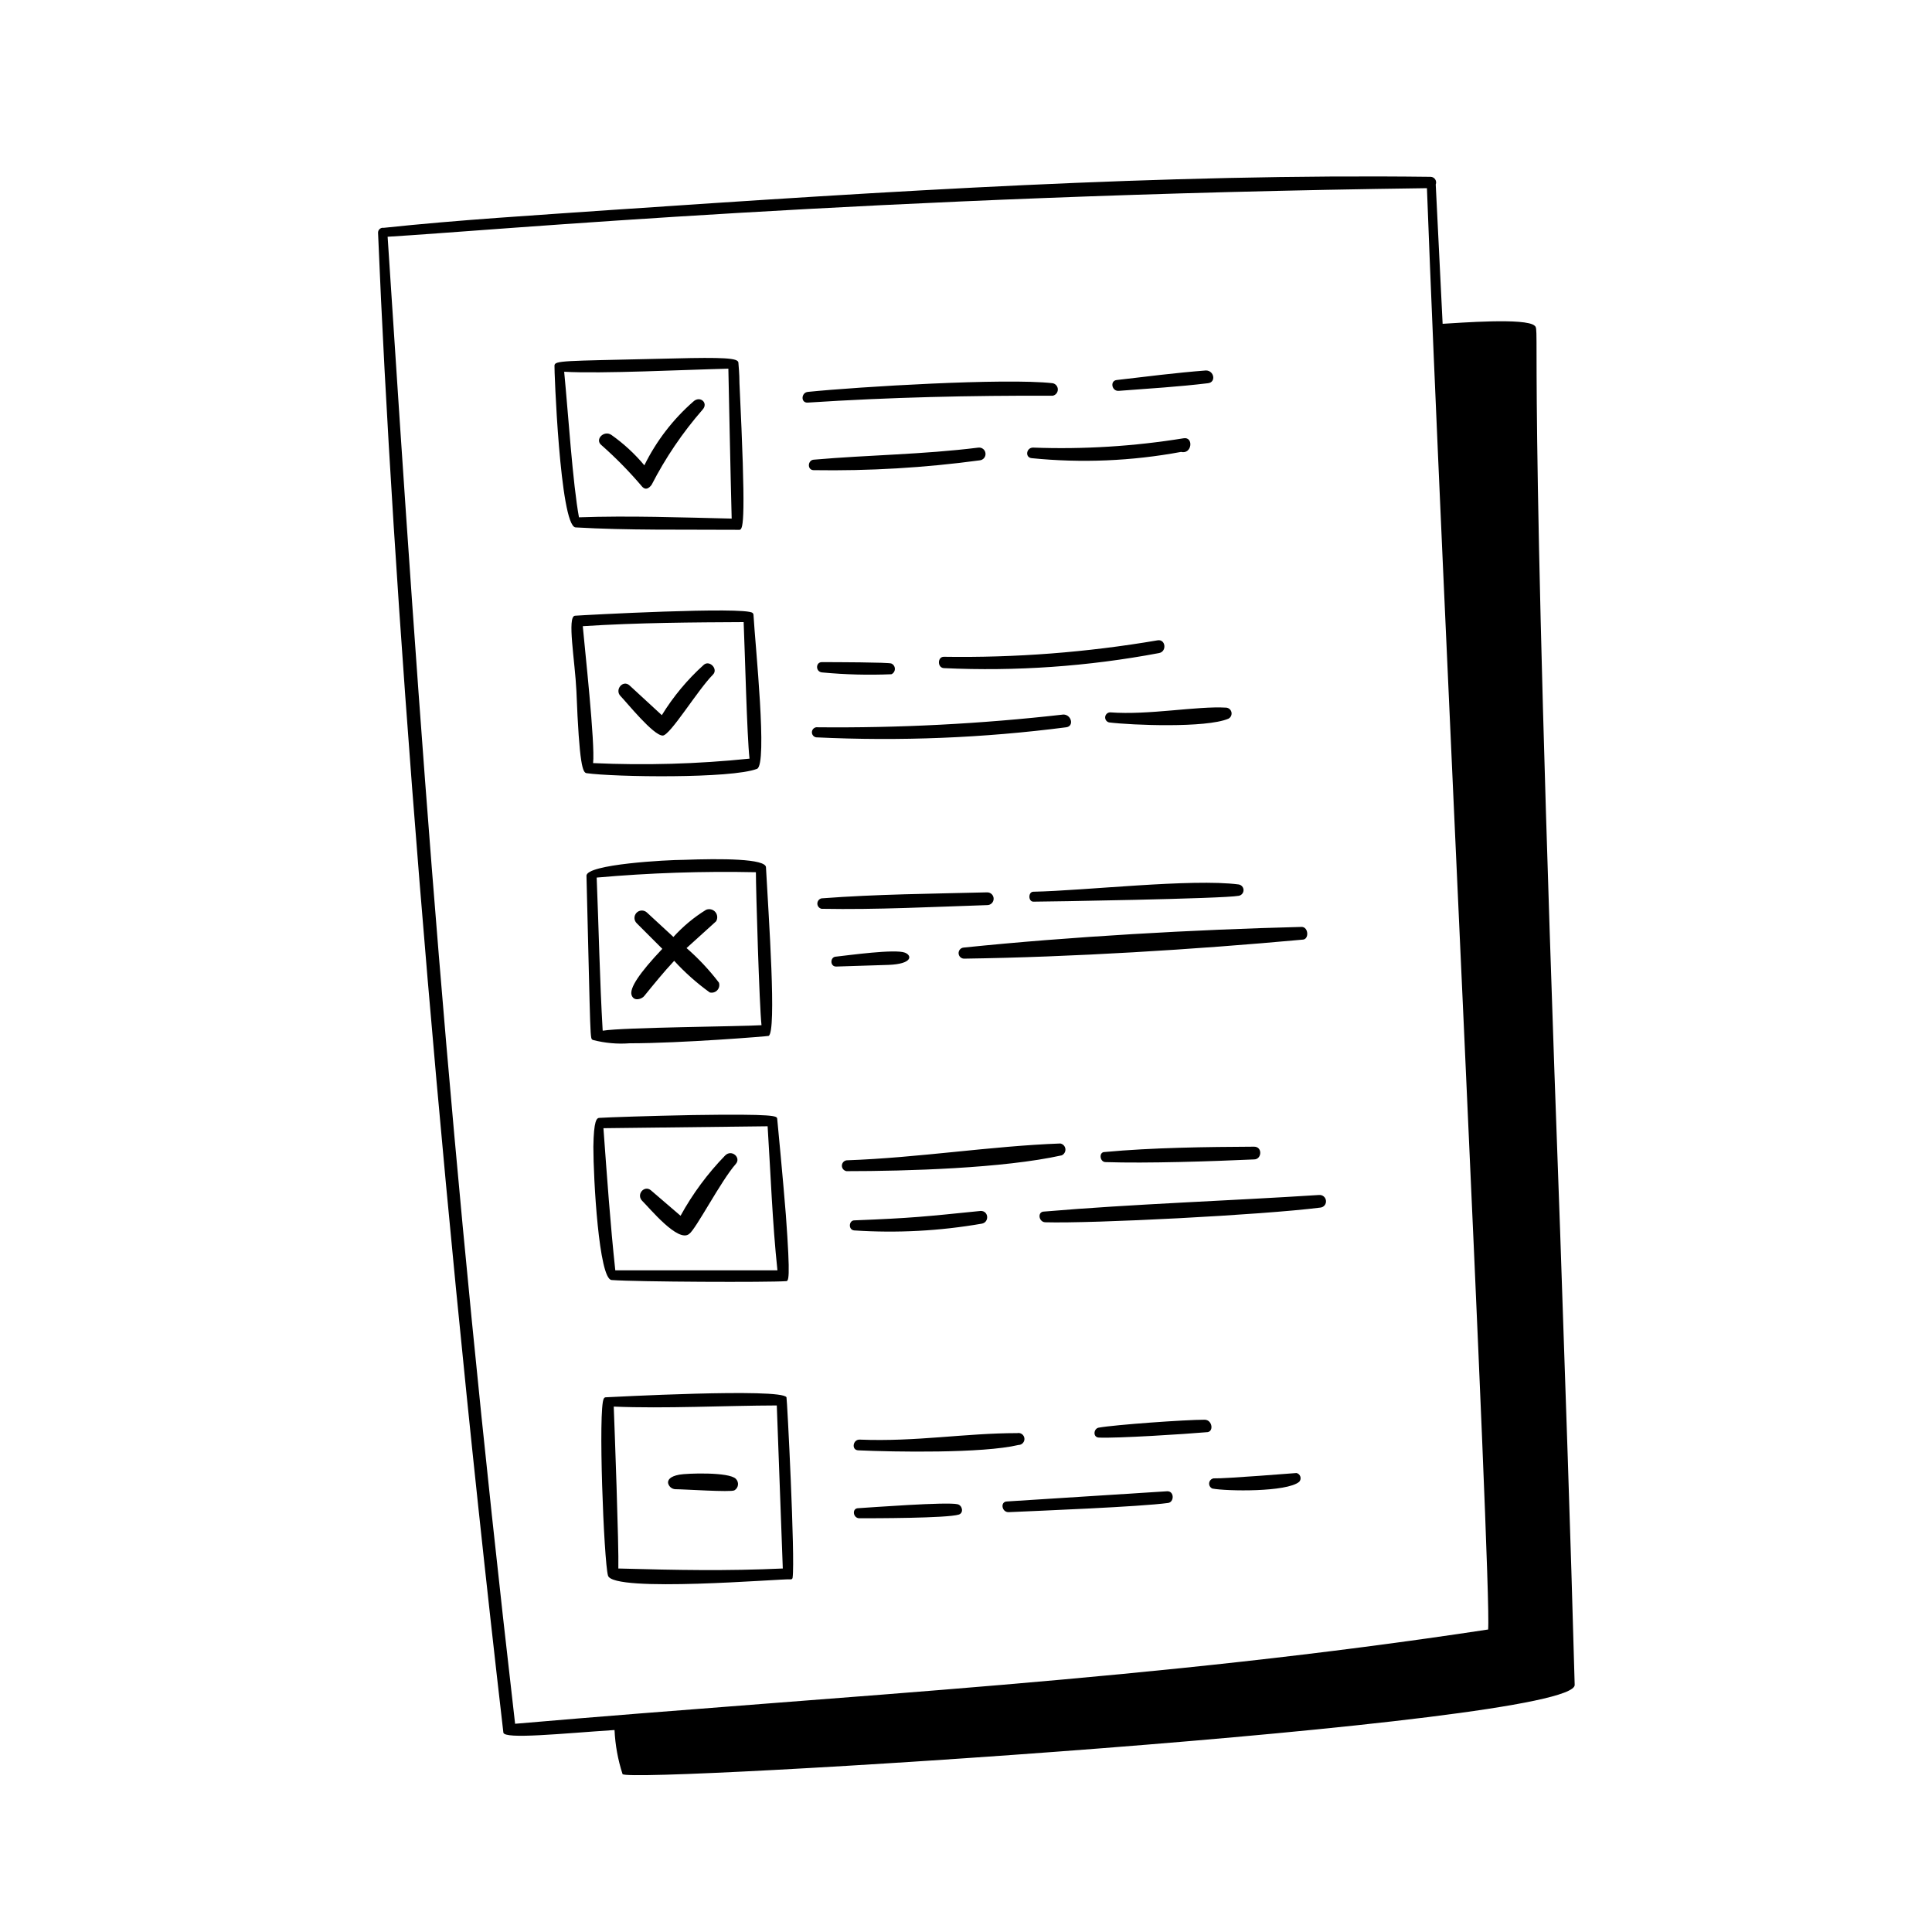 <svg width="150" height="150" viewBox="0 0 150 150" fill="none" xmlns="http://www.w3.org/2000/svg">
<path d="M80.234 69.233C79.819 69.233 79.819 70.005 80.234 70.005C81.224 70.005 95.011 69.777 96.169 69.55C96.274 69.534 96.371 69.481 96.44 69.4C96.51 69.319 96.548 69.216 96.548 69.109C96.548 69.002 96.51 68.899 96.44 68.819C96.371 68.738 96.274 68.685 96.169 68.669C92.537 68.194 84.233 69.154 80.234 69.233ZM85.757 89.443C85.302 89.443 85.381 90.205 85.816 90.225C89.043 90.334 94.071 90.166 97.367 90.017C97.97 90.017 98.04 89.028 97.367 89.028C93.675 89.047 89.459 89.097 85.757 89.443ZM86.183 55.307C86.087 55.312 85.996 55.35 85.926 55.417C85.857 55.483 85.814 55.572 85.805 55.668C85.797 55.764 85.823 55.859 85.88 55.937C85.937 56.014 86.02 56.068 86.113 56.089C87.885 56.307 93.635 56.535 95.367 55.802C95.456 55.758 95.528 55.687 95.572 55.598C95.616 55.51 95.631 55.409 95.613 55.312C95.595 55.215 95.546 55.126 95.473 55.059C95.4 54.992 95.307 54.951 95.209 54.941C92.913 54.803 89.231 55.535 86.183 55.307ZM74.88 74.429C83.233 74.31 92.695 73.726 101.127 72.954C101.652 72.954 101.603 71.965 101.058 71.965C92.764 72.172 83.075 72.717 74.83 73.568C74.716 73.575 74.609 73.626 74.533 73.712C74.457 73.797 74.418 73.909 74.425 74.023C74.431 74.137 74.483 74.244 74.568 74.32C74.654 74.397 74.766 74.436 74.88 74.429ZM86.856 30.346C89.181 30.168 91.507 30.03 93.784 29.753C94.437 29.683 94.269 28.763 93.625 28.763C91.309 28.941 88.993 29.238 86.697 29.505C86.163 29.565 86.311 30.386 86.856 30.346ZM73.276 50.992C72.782 50.992 72.762 51.834 73.276 51.873C78.872 52.134 84.478 51.742 89.983 50.705C90.607 50.596 90.508 49.607 89.874 49.715C84.393 50.65 78.837 51.078 73.276 50.992ZM91.695 35.087C92.556 35.295 92.685 33.89 91.893 34.028C88.031 34.654 84.115 34.897 80.205 34.751C79.68 34.751 79.561 35.513 80.096 35.572C83.966 35.961 87.871 35.797 91.695 35.087ZM70.258 73.964C69.486 73.667 65.923 74.162 64.923 74.271C64.438 74.271 64.418 75.052 64.923 75.043L68.971 74.914C70.842 74.845 70.832 74.191 70.258 73.964ZM74.345 116.789C73.514 116.591 67.605 117.037 66.635 117.096C66.121 117.096 66.22 117.888 66.734 117.878C67.784 117.878 73.534 117.878 74.444 117.591C74.85 117.452 74.712 116.869 74.345 116.789ZM66.626 112.603C69.407 112.731 76.295 112.85 79.076 112.187C79.141 112.187 79.206 112.173 79.265 112.146C79.324 112.119 79.377 112.08 79.42 112.031C79.463 111.983 79.496 111.926 79.516 111.864C79.535 111.802 79.542 111.737 79.535 111.672C79.528 111.608 79.508 111.545 79.475 111.489C79.443 111.433 79.399 111.384 79.346 111.346C79.294 111.307 79.234 111.281 79.17 111.267C79.107 111.253 79.041 111.253 78.977 111.267C74.91 111.267 71.139 111.95 66.744 111.771C66.22 111.752 66.081 112.573 66.626 112.603ZM76.226 95.005C76.82 94.897 76.77 94.016 76.147 94.016C71.752 94.461 70.832 94.57 66.329 94.748C65.893 94.748 65.844 95.5 66.329 95.53C69.637 95.75 72.96 95.573 76.226 95.005ZM82.323 88.78C76.939 88.978 71.347 89.888 65.725 90.087C65.624 90.102 65.533 90.153 65.467 90.23C65.4 90.307 65.364 90.406 65.364 90.507C65.364 90.609 65.4 90.707 65.467 90.784C65.533 90.861 65.624 90.912 65.725 90.928C70.386 90.928 77.889 90.71 82.431 89.701C82.526 89.659 82.605 89.587 82.656 89.497C82.708 89.407 82.729 89.303 82.717 89.2C82.705 89.097 82.66 89.001 82.589 88.925C82.518 88.85 82.425 88.799 82.323 88.78ZM100.662 114.365C100.583 114.365 95.15 114.81 94.219 114.78C94.131 114.796 94.05 114.84 93.989 114.905C93.928 114.971 93.889 115.054 93.879 115.143C93.87 115.232 93.888 115.322 93.934 115.399C93.979 115.476 94.048 115.537 94.13 115.572C95.239 115.78 99.91 115.859 100.87 115.047C100.919 114.994 100.952 114.929 100.968 114.859C100.984 114.789 100.981 114.716 100.96 114.647C100.939 114.578 100.901 114.516 100.848 114.466C100.796 114.417 100.732 114.382 100.662 114.365ZM102.414 92.778C95.555 93.224 87.895 93.481 81.066 94.065C80.531 94.065 80.63 94.867 81.145 94.897C84.837 95.005 97.97 94.332 102.503 93.758C102.568 93.753 102.631 93.736 102.689 93.706C102.746 93.676 102.797 93.635 102.839 93.585C102.88 93.535 102.912 93.478 102.93 93.416C102.949 93.354 102.955 93.288 102.949 93.224C102.936 93.094 102.873 92.975 102.773 92.891C102.673 92.808 102.544 92.767 102.414 92.778ZM76.651 70.272C76.783 70.272 76.909 70.22 77.001 70.127C77.094 70.034 77.146 69.909 77.146 69.777C77.146 69.646 77.094 69.52 77.001 69.427C76.909 69.335 76.783 69.282 76.651 69.282C72.386 69.391 68.08 69.421 63.785 69.748C63.693 69.768 63.61 69.82 63.551 69.893C63.492 69.967 63.459 70.059 63.459 70.153C63.459 70.248 63.492 70.34 63.551 70.413C63.61 70.487 63.693 70.539 63.785 70.559C68.1 70.638 72.386 70.411 76.651 70.272ZM93.526 110.227C92.022 110.227 86.598 110.613 85.312 110.841C84.896 110.91 84.837 111.593 85.312 111.613C86.707 111.682 92.101 111.336 93.665 111.197C94.269 111.217 94.14 110.227 93.526 110.227ZM90.636 115.78L78.195 116.572C77.631 116.572 77.77 117.433 78.324 117.403C80.739 117.294 88.508 116.987 90.686 116.69C91.171 116.631 91.181 115.78 90.636 115.78ZM81.729 29.753C78.077 29.337 66.616 30.03 62.726 30.426C62.192 30.475 62.152 31.306 62.726 31.257C69.12 30.841 75.345 30.703 81.739 30.723C81.85 30.699 81.95 30.637 82.022 30.548C82.093 30.459 82.131 30.348 82.13 30.233C82.129 30.119 82.088 30.009 82.015 29.922C81.942 29.834 81.841 29.774 81.729 29.753ZM82.788 56.465C83.411 56.376 83.184 55.476 82.56 55.476C76.19 56.201 69.781 56.532 63.369 56.465C63.276 56.48 63.192 56.528 63.13 56.599C63.069 56.671 63.036 56.762 63.036 56.856C63.036 56.95 63.069 57.042 63.13 57.113C63.192 57.185 63.276 57.232 63.369 57.247C69.853 57.559 76.351 57.298 82.788 56.465ZM76.068 35.74C76.133 35.734 76.196 35.715 76.254 35.684C76.311 35.654 76.362 35.612 76.404 35.561C76.445 35.511 76.476 35.452 76.495 35.39C76.514 35.327 76.52 35.261 76.513 35.196C76.507 35.131 76.488 35.068 76.457 35.01C76.426 34.952 76.384 34.901 76.334 34.86C76.283 34.819 76.225 34.788 76.162 34.769C76.099 34.75 76.034 34.744 75.969 34.751C71.604 35.295 67.467 35.315 63.161 35.691C62.706 35.74 62.657 36.483 63.161 36.503C67.477 36.572 71.791 36.318 76.068 35.74ZM63.805 51.408C63.31 51.408 63.3 52.19 63.864 52.21C65.641 52.377 67.426 52.423 69.209 52.348C69.289 52.312 69.357 52.254 69.405 52.18C69.453 52.106 69.478 52.02 69.478 51.932C69.478 51.844 69.453 51.758 69.405 51.685C69.357 51.611 69.289 51.553 69.209 51.517C69.031 51.418 64.715 51.408 63.805 51.408ZM51.453 57.109C52.027 57.109 54.155 53.585 55.352 52.378C55.788 51.942 55.075 51.21 54.63 51.626C53.367 52.764 52.274 54.077 51.384 55.525L48.88 53.219C48.365 52.744 47.702 53.556 48.177 54.041C48.652 54.526 50.721 57.109 51.453 57.109ZM44.683 40.947C48.741 41.184 52.957 41.105 57.411 41.135C57.728 41.135 57.916 40.254 57.411 29.743C57.411 28.981 57.342 28.416 57.332 28.209C57.334 28.178 57.331 28.147 57.32 28.118C57.31 28.089 57.294 28.063 57.273 28.04C56.986 27.734 55.115 27.753 50.909 27.862C43.832 28.03 43.05 27.981 43.05 28.387C43.02 28.466 43.466 40.828 44.683 40.947ZM44.96 40.214C44.465 37.572 44.109 31.989 43.802 28.862C46.682 29.03 53.244 28.703 56.55 28.624C56.55 28.624 56.728 37.423 56.807 40.264C52.928 40.175 48.88 40.026 44.921 40.165L44.96 40.214Z" fill="black"/>
<path d="M58.776 59.692C59.608 59.365 58.638 50.141 58.499 47.716C58.492 47.666 58.468 47.621 58.43 47.588C57.836 47.073 45.276 47.756 44.643 47.805C44.01 47.855 44.643 51.299 44.752 53.645C44.979 59.484 45.247 59.989 45.544 60.029C47.701 60.335 56.797 60.464 58.776 59.692ZM45.247 48.617C49.532 48.34 53.877 48.32 57.737 48.3C57.836 50.616 57.994 57.139 58.192 58.9C54.158 59.317 50.099 59.433 46.048 59.247C46.217 57.772 45.395 50.29 45.247 48.617ZM53.303 73.608L55.599 71.529C55.666 71.416 55.696 71.285 55.683 71.154C55.671 71.023 55.618 70.899 55.531 70.8C55.444 70.702 55.329 70.633 55.2 70.604C55.072 70.575 54.938 70.587 54.817 70.638C53.877 71.218 53.024 71.927 52.284 72.746L50.225 70.846C50.113 70.743 49.965 70.688 49.813 70.693C49.661 70.699 49.517 70.764 49.413 70.876C49.31 70.987 49.255 71.136 49.26 71.288C49.266 71.44 49.331 71.584 49.443 71.688L51.422 73.667C49.641 75.547 48.859 76.725 49.037 77.26C49.215 77.794 49.859 77.557 50.027 77.319C50.72 76.468 51.502 75.498 52.343 74.597C53.177 75.508 54.102 76.33 55.104 77.052C55.208 77.079 55.316 77.077 55.419 77.047C55.522 77.017 55.614 76.961 55.687 76.883C55.76 76.805 55.811 76.708 55.834 76.604C55.856 76.5 55.851 76.391 55.817 76.29C55.072 75.313 54.23 74.414 53.303 73.608ZM53.828 31.178C52.247 32.561 50.955 34.242 50.027 36.127C49.282 35.234 48.423 34.442 47.474 33.771C46.89 33.365 46.137 34.137 46.711 34.573C47.84 35.571 48.896 36.649 49.869 37.799C50.126 38.066 50.373 37.928 50.591 37.641C51.669 35.541 52.998 33.58 54.55 31.802C55.025 31.277 54.342 30.693 53.828 31.178ZM53.511 95.797C54.026 95.441 55.985 91.66 57.123 90.374C57.569 89.879 56.797 89.196 56.292 89.72C54.937 91.116 53.775 92.687 52.838 94.392L50.532 92.412C50.027 91.987 49.354 92.749 49.879 93.254C50.403 93.758 52.66 96.53 53.511 95.797ZM61.062 108.486C60.686 107.743 47.147 108.486 47.018 108.486C46.989 108.489 46.961 108.5 46.936 108.518C46.912 108.535 46.893 108.558 46.88 108.585C46.424 109.317 46.88 121.223 47.206 122.332C47.592 123.678 60.716 122.56 61.369 122.619C61.389 122.623 61.409 122.623 61.429 122.619C61.449 122.615 61.467 122.606 61.483 122.594C61.499 122.581 61.513 122.566 61.522 122.548C61.531 122.53 61.537 122.51 61.538 122.49C61.745 120.976 61.112 108.585 61.062 108.486ZM47.652 109.208C51.611 109.376 56.292 109.129 60.31 109.119C60.37 110.772 60.726 120.471 60.776 121.778C56.381 121.976 52.689 121.906 48.008 121.778C48.057 120.125 47.711 110.713 47.652 109.238V109.208Z" fill="black"/>
<path d="M52.433 115.622C53.135 115.622 56.728 115.869 57.015 115.711C57.091 115.668 57.155 115.608 57.204 115.536C57.253 115.464 57.284 115.381 57.295 115.295C57.307 115.209 57.298 115.121 57.27 115.039C57.242 114.956 57.196 114.881 57.134 114.82C56.609 114.266 53.294 114.385 52.739 114.493C51.987 114.632 51.849 114.919 51.868 115.137C51.895 115.269 51.965 115.389 52.067 115.477C52.169 115.564 52.298 115.616 52.433 115.622ZM53.769 86.573C50.523 86.633 47.108 86.751 46.544 86.791C46.326 86.791 46.098 86.979 46.069 89.038C46.069 91.502 46.494 99.311 47.484 99.38C49.463 99.529 59.697 99.568 61.014 99.469C61.221 99.469 61.39 99.469 61.014 94.323C60.806 91.67 60.341 86.85 60.341 86.85C60.301 86.652 60.281 86.474 53.769 86.573ZM59.598 87.444C59.836 91.136 59.965 94.917 60.36 98.628H47.771C47.385 95.055 47.128 91.373 46.851 87.593L59.598 87.444ZM48.88 81.001C52.898 81.001 59.618 80.457 59.677 80.427C60.311 80.1 59.677 71.163 59.47 67.343C59.47 66.66 55.976 66.65 53.076 66.759C51.809 66.759 45.514 67.095 45.534 67.996C45.871 81.249 45.792 80.605 46.039 80.744C46.965 80.985 47.925 81.072 48.88 81.001ZM46.791 80.011C46.563 76.112 46.484 71.975 46.326 68.135C50.436 67.77 54.563 67.631 58.688 67.719C58.688 69.075 58.955 78.091 59.123 79.596C57.658 79.695 48.325 79.764 46.821 80.021L46.791 80.011Z" fill="black"/>
<path d="M121.13 95.649C118.537 25.111 119.625 25.705 119.15 25.289C118.477 24.656 113.281 25.071 112.005 25.14L111.47 14.323C111.496 14.258 111.505 14.187 111.497 14.117C111.49 14.048 111.466 13.981 111.427 13.923C111.388 13.864 111.336 13.816 111.274 13.783C111.213 13.749 111.144 13.73 111.074 13.729C90.29 13.472 68.902 14.847 47.455 16.302C41.675 16.708 35.667 17.064 29.788 17.688C29.733 17.679 29.677 17.683 29.623 17.698C29.57 17.714 29.52 17.741 29.479 17.778C29.437 17.815 29.404 17.86 29.382 17.912C29.36 17.963 29.35 18.018 29.352 18.074C30.441 44.5 33.608 87.216 39.081 134.515C39.141 135.06 43.654 134.585 47.712 134.318C47.765 135.482 47.975 136.634 48.335 137.742C48.929 138.494 122.347 133.941 122.258 130.814C121.941 119.066 121.516 107.169 121.13 95.649ZM115.568 126.509C89.538 130.467 66.131 131.576 39.992 133.833C34.816 88.988 32.688 58.227 30.095 18.381C38.131 17.906 67.853 15.174 110.787 14.61C111.856 43.381 115.835 123.341 115.538 126.509H115.568Z" fill="black"/>
</svg>
